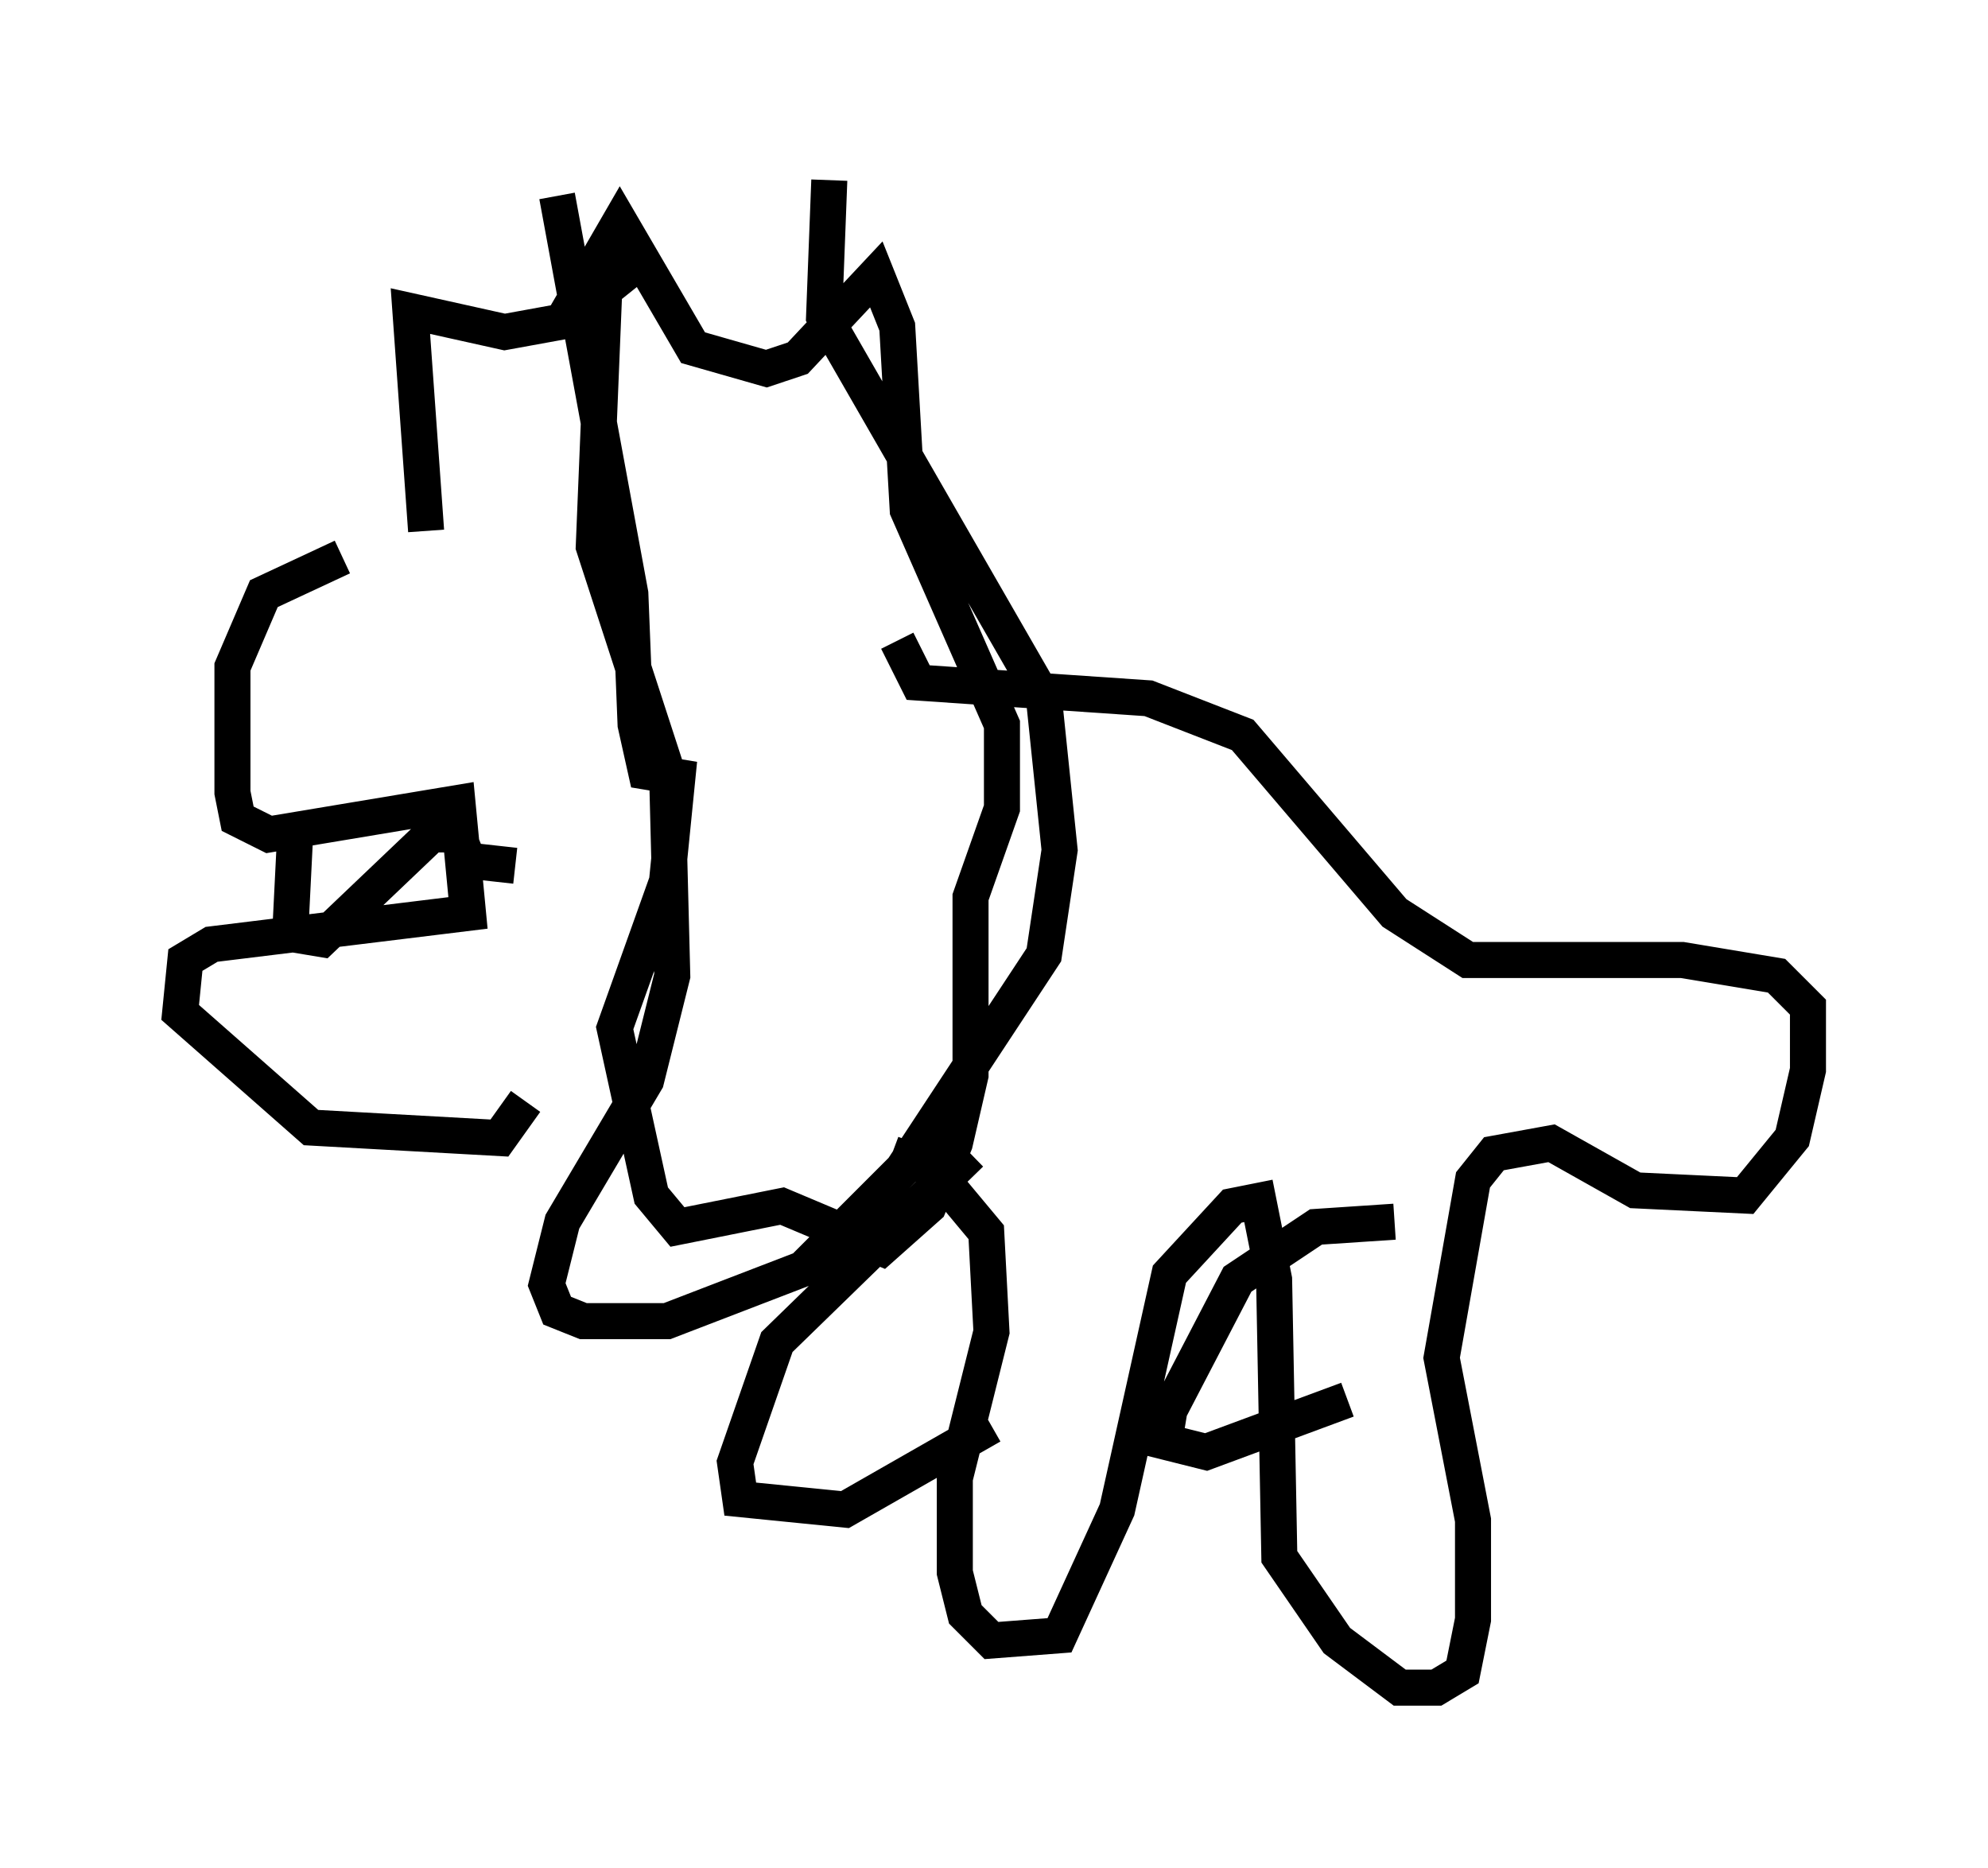 <?xml version="1.0" encoding="utf-8" ?>
<svg baseProfile="full" height="51.832" version="1.1" width="55.173" xmlns="http://www.w3.org/2000/svg" xmlns:ev="http://www.w3.org/2001/xml-events" xmlns:xlink="http://www.w3.org/1999/xlink"><defs /><rect fill="white" height="51.832" width="55.173" x="0" y="0" /><path d="M12.117, 15.458 m-2.615, 0.0 l-2.179, 1.017 -0.872, 2.034 l0.0, 3.486 0.145, 0.726 l0.872, 0.436 5.229, -0.872 l0.291, 3.05 -7.117, 0.872 l-0.726, 0.436 -0.145, 1.453 l3.631, 3.196 5.229, 0.291 l0.726, -1.017 m-2.76, -15.832 l-0.436, -6.101 2.615, 0.581 l1.598, -0.291 1.598, -2.76 l2.034, 3.486 2.034, 0.581 l0.872, -0.291 2.179, -2.324 l0.581, 1.453 0.291, 5.084 l2.615, 5.955 0.0, 2.324 l-0.872, 2.469 0.0, 4.939 l-0.436, 1.888 -0.726, 1.743 l-1.307, 1.162 -2.76, -1.162 l-2.905, 0.581 -0.726, -0.872 l-1.017, -4.648 1.453, -4.067 l0.291, -2.905 -0.872, -0.145 l-0.291, -1.307 -0.145, -3.631 l-2.034, -11.039 m9.296, 26.581 l1.162, 0.436 1.453, 1.743 l0.145, 2.76 -1.017, 4.067 l0.0, 2.615 0.291, 1.162 l0.726, 0.726 1.888, -0.145 l1.598, -3.486 1.453, -6.536 l1.743, -1.888 0.726, -0.145 l0.436, 2.179 0.145, 7.698 l1.598, 2.324 1.743, 1.307 l1.017, 0.0 0.726, -0.436 l0.291, -1.453 0.0, -2.76 l-0.872, -4.503 0.872, -4.939 l0.581, -0.726 1.598, -0.291 l2.324, 1.307 3.05, 0.145 l1.307, -1.598 0.436, -1.888 l0.0, -1.743 -0.872, -0.872 l-2.615, -0.436 -5.955, 0.0 l-2.034, -1.307 -4.212, -4.939 l-2.615, -1.017 -6.391, -0.436 l-0.581, -1.162 m2.034, 14.235 l-5.374, 5.229 -1.162, 3.341 l0.145, 1.017 2.905, 0.291 l4.067, -2.324 m-19.318, -16.559 l-0.145, 2.905 0.872, 0.145 l3.05, -2.905 0.726, 0.0 l0.291, 0.726 1.307, 0.145 m3.196, -16.559 l-0.726, 0.581 -0.291, 7.117 l2.034, 6.246 0.145, 5.665 l-0.726, 2.905 -2.324, 3.922 l-0.436, 1.743 0.291, 0.726 l0.726, 0.291 2.324, 0.0 l3.777, -1.453 2.76, -2.76 l3.922, -5.955 0.436, -2.905 l-0.436, -4.212 -6.101, -10.603 l0.145, -3.777 m15.687, 28.905 l-2.179, 0.145 -2.179, 1.453 l-1.888, 3.631 -0.145, 0.872 l1.162, 0.291 3.922, -1.453 " fill="none" stroke="black" stroke-width="1" /></svg>